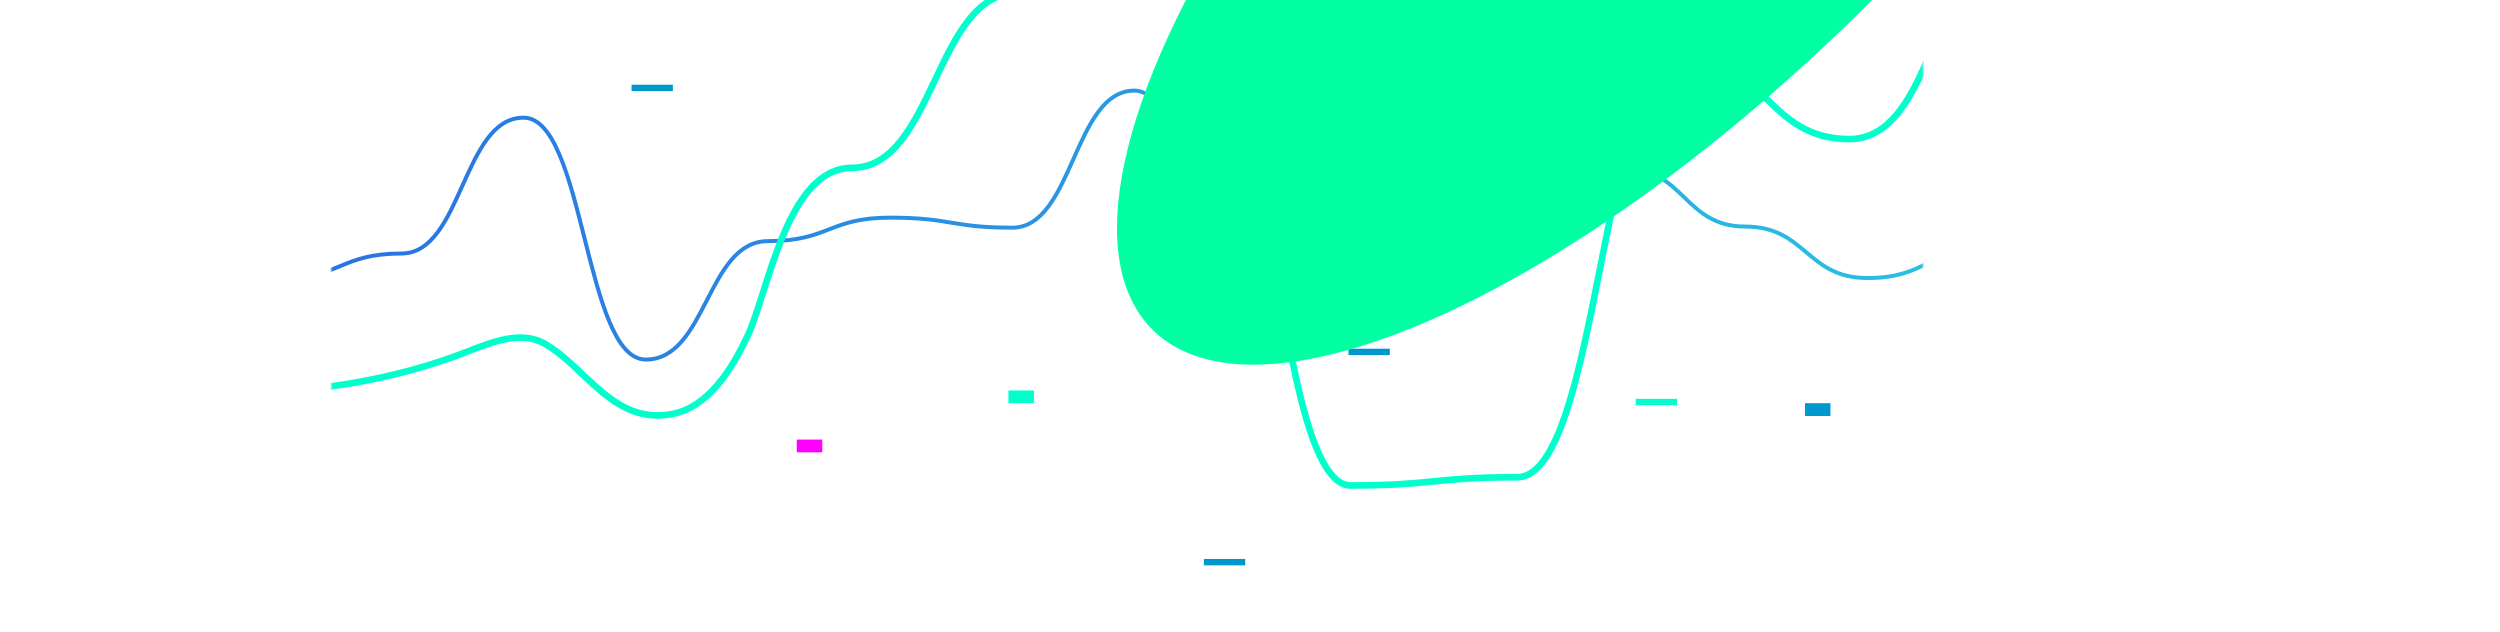 <svg width="1852" height="468" viewBox="0 0 1852 468" fill="none" xmlns="http://www.w3.org/2000/svg">
<g clip-path="url(#clip0_4_23837)">
<path d="M1242.34 295.459H1211.73V300.185H1242.34V295.459Z" fill="#00FFCC"/>
<path d="M609.132 325.625H590.255V335.086H609.132V325.625Z" fill="#FF00FF"/>
<path d="M1232.91 1.296H1202.3V6.022H1232.91V1.296Z" fill="#0098CC"/>
<path d="M498.452 62.75H467.841V67.476H498.452V62.75Z" fill="#0098CC"/>
<path d="M1355.99 298.698H1337.11V308.159H1355.99V298.698Z" fill="#0098CC"/>
<path d="M765.941 289.237H747.063V298.698H765.941V289.237Z" fill="#00FFCC"/>
<path d="M922.454 414.064H891.843V418.79H922.454V414.064Z" fill="#0098CC"/>
<path d="M1029.56 258.313H998.947V263.039H1029.56V258.313Z" fill="#0098CC"/>
<path d="M513.85 365.369C513.306 364.42 513.049 363.332 513.113 362.238V355.967C513.047 354.879 513.315 353.797 513.88 352.866C514.179 352.482 514.57 352.179 515.016 351.986C515.463 351.793 515.951 351.717 516.435 351.763C516.922 351.719 517.412 351.796 517.861 351.989C518.311 352.181 518.705 352.483 519.01 352.866C519.575 353.797 519.842 354.879 519.776 355.967V362.238C519.841 363.335 519.585 364.427 519.039 365.379C518.731 365.765 518.331 366.067 517.876 366.258C517.421 366.449 516.926 366.522 516.435 366.472C515.946 366.523 515.452 366.449 515 366.256C514.548 366.063 514.152 365.758 513.85 365.369ZM518.273 364.867C518.668 364.106 518.851 363.253 518.803 362.396V355.819C518.851 354.966 518.668 354.116 518.273 353.358C518.074 353.06 517.798 352.821 517.474 352.669C517.15 352.516 516.791 352.455 516.435 352.492C516.081 352.46 515.725 352.524 515.405 352.678C515.085 352.833 514.813 353.071 514.617 353.368C514.213 354.119 514.022 354.967 514.067 355.819V362.396C514.022 363.251 514.212 364.103 514.617 364.857C514.811 365.156 515.083 365.396 515.403 365.552C515.724 365.709 516.08 365.774 516.435 365.743C516.792 365.779 517.152 365.717 517.476 365.562C517.8 365.408 518.075 365.167 518.273 364.867Z" fill="white"/>
<path d="M523.884 365.369C523.335 364.421 523.075 363.333 523.137 362.238V355.967C523.074 354.878 523.345 353.796 523.913 352.866C524.212 352.482 524.603 352.179 525.05 351.986C525.496 351.793 525.984 351.717 526.468 351.763C526.955 351.719 527.445 351.796 527.895 351.989C528.344 352.181 528.739 352.483 529.043 352.866C529.608 353.797 529.875 354.879 529.809 355.967V362.238C529.877 363.336 529.617 364.43 529.063 365.379C528.755 365.763 528.357 366.065 527.904 366.256C527.451 366.446 526.957 366.521 526.468 366.472C525.979 366.524 525.485 366.451 525.033 366.258C524.58 366.065 524.185 365.759 523.884 365.369ZM528.296 364.867C528.699 364.109 528.886 363.254 528.837 362.396V355.819C528.887 354.965 528.7 354.113 528.296 353.358C528.098 353.061 527.824 352.824 527.502 352.671C527.18 352.519 526.823 352.457 526.468 352.492C526.113 352.458 525.755 352.521 525.433 352.676C525.111 352.83 524.837 353.069 524.64 353.368C524.24 354.12 524.053 354.968 524.1 355.819V362.396C524.052 363.251 524.239 364.102 524.64 364.857C524.836 365.158 525.109 365.399 525.431 365.555C525.753 365.711 526.112 365.776 526.468 365.743C526.824 365.777 527.182 365.714 527.504 365.559C527.826 365.405 528.1 365.166 528.296 364.867Z" fill="white"/>
<path d="M533.101 364.434H534.143V366.285H533.101V364.434Z" fill="white"/>
<path d="M538.88 353.27C538.639 353.587 538.321 353.838 537.956 353.998C537.593 354.178 537.219 354.333 536.836 354.461V353.644C537.249 353.507 537.637 353.304 537.985 353.043C538.388 352.747 538.739 352.388 539.027 351.98H539.843V366.334H538.86L538.88 353.27Z" fill="white"/>
<path d="M545.955 353.27C545.714 353.587 545.396 353.838 545.031 353.998C544.669 354.178 544.295 354.333 543.911 354.461V353.644C544.324 353.507 544.712 353.304 545.061 353.043C545.463 352.747 545.815 352.388 546.102 351.98H546.918V366.334H545.935L545.955 353.27Z" fill="white"/>
<path d="M552.077 365.369C551.532 364.42 551.276 363.332 551.34 362.238V355.967C551.274 354.879 551.542 353.797 552.107 352.866C552.406 352.482 552.796 352.179 553.243 351.986C553.69 351.793 554.178 351.717 554.662 351.763C555.148 351.719 555.639 351.796 556.088 351.989C556.537 352.181 556.932 352.483 557.236 352.866C557.801 353.797 558.069 354.879 558.003 355.967V362.238C558.068 363.335 557.812 364.427 557.266 365.379C556.958 365.765 556.558 366.067 556.103 366.258C555.648 366.449 555.152 366.522 554.662 366.472C554.173 366.523 553.679 366.449 553.227 366.256C552.774 366.063 552.379 365.758 552.077 365.369ZM556.489 364.867C556.893 364.109 557.08 363.254 557.03 362.396V355.819C557.08 354.965 556.893 354.113 556.489 353.358C556.292 353.061 556.017 352.824 555.695 352.671C555.373 352.519 555.016 352.457 554.662 352.492C554.308 352.46 553.952 352.524 553.632 352.678C553.312 352.833 553.039 353.071 552.844 353.368C552.435 354.118 552.245 354.967 552.293 355.819V362.396C552.244 363.252 552.434 364.104 552.844 364.857C553.038 365.156 553.31 365.396 553.63 365.552C553.95 365.709 554.307 365.774 554.662 365.743C555.011 365.77 555.36 365.703 555.675 365.549C555.989 365.395 556.257 365.159 556.45 364.867H556.489Z" fill="white"/>
<path d="M563.064 353.27C562.821 353.585 562.503 353.836 562.14 353.998C561.775 354.18 561.397 354.335 561.01 354.461V353.644C561.425 353.511 561.813 353.308 562.16 353.043C562.564 352.75 562.916 352.391 563.201 351.98H564.017V366.334H563.034L563.064 353.27Z" fill="white"/>
<path d="M723.675 434.886C723.425 435.199 723.105 435.448 722.742 435.615C722.381 435.796 722.006 435.947 721.621 436.067V435.26C722.038 435.127 722.427 434.92 722.771 434.65C723.178 434.359 723.53 433.999 723.813 433.586H724.628V447.941H723.646L723.675 434.886Z" fill="white"/>
<path d="M729.787 447.035C729.243 446.086 728.986 444.998 729.05 443.904V437.633C728.984 436.545 729.252 435.463 729.817 434.532C730.116 434.148 730.507 433.845 730.953 433.652C731.4 433.459 731.888 433.383 732.372 433.429C732.859 433.385 733.349 433.462 733.798 433.655C734.248 433.847 734.642 434.149 734.947 434.532C735.512 435.463 735.779 436.545 735.713 437.633V443.904C735.778 445.001 735.522 446.093 734.976 447.045C734.668 447.431 734.268 447.733 733.813 447.924C733.358 448.115 732.863 448.188 732.372 448.138C731.883 448.189 731.389 448.115 730.937 447.922C730.485 447.729 730.089 447.424 729.787 447.035ZM734.2 446.533C734.603 445.775 734.79 444.92 734.74 444.062V437.485C734.79 436.631 734.603 435.779 734.2 435.024C734.002 434.727 733.727 434.49 733.406 434.337C733.084 434.185 732.726 434.123 732.372 434.158C732.018 434.126 731.662 434.19 731.342 434.344C731.022 434.499 730.75 434.737 730.554 435.034C730.15 435.785 729.959 436.633 730.004 437.485V444.062C729.959 444.917 730.149 445.769 730.554 446.523C730.748 446.822 731.02 447.062 731.34 447.218C731.661 447.374 732.017 447.44 732.372 447.409C732.727 447.443 733.085 447.38 733.407 447.225C733.729 447.071 734.003 446.832 734.2 446.533Z" fill="white"/>
<path d="M739.005 446.1H740.047V447.941H739.005V446.1Z" fill="white"/>
<path d="M744.793 434.886C744.546 435.201 744.225 435.451 743.86 435.615C743.499 435.796 743.124 435.947 742.739 436.067V435.26C743.156 435.127 743.545 434.92 743.889 434.65C744.298 434.362 744.651 434.001 744.931 433.586H745.746V447.941H744.764L744.793 434.886Z" fill="white"/>
<path d="M751.869 434.886C751.605 435.205 751.267 435.455 750.886 435.615C750.525 435.796 750.151 435.947 749.766 436.067V435.26C750.182 435.127 750.572 434.92 750.915 434.65C751.322 434.359 751.675 433.999 751.957 433.586H752.773V447.941H751.79L751.869 434.886Z" fill="white"/>
<path d="M757.981 447.035C757.436 446.086 757.18 444.998 757.244 443.904V437.633C757.178 436.545 757.445 435.463 758.01 434.532C758.309 434.148 758.7 433.845 759.147 433.652C759.593 433.459 760.081 433.383 760.566 433.429C761.052 433.385 761.542 433.462 761.992 433.655C762.441 433.847 762.836 434.149 763.14 434.532C763.705 435.463 763.973 436.545 763.907 437.633V443.904C763.972 445.001 763.716 446.093 763.17 447.045C762.861 447.431 762.462 447.733 762.007 447.924C761.552 448.115 761.056 448.188 760.566 448.138C760.077 448.189 759.583 448.115 759.13 447.922C758.678 447.729 758.283 447.424 757.981 447.035ZM762.403 446.533C762.798 445.772 762.982 444.918 762.934 444.062V437.485C762.982 436.632 762.799 435.782 762.403 435.024C762.205 434.726 761.929 434.487 761.605 434.335C761.281 434.182 760.922 434.121 760.566 434.158C760.212 434.126 759.856 434.19 759.536 434.344C759.216 434.499 758.943 434.737 758.748 435.034C758.343 435.785 758.153 436.633 758.197 437.485V444.062C758.152 444.917 758.343 445.769 758.748 446.523C758.942 446.822 759.214 447.062 759.534 447.218C759.854 447.374 760.211 447.44 760.566 447.409C760.922 447.445 761.282 447.382 761.606 447.228C761.93 447.074 762.206 446.833 762.403 446.533Z" fill="white"/>
<path d="M768.014 447.035C767.465 446.087 767.206 444.999 767.267 443.904V437.633C767.204 436.544 767.475 435.462 768.044 434.532C768.343 434.148 768.733 433.845 769.18 433.652C769.627 433.459 770.115 433.383 770.599 433.429C771.085 433.385 771.576 433.462 772.025 433.655C772.475 433.847 772.869 434.149 773.173 434.532C773.738 435.463 774.006 436.545 773.94 437.633V443.904C774.008 445.002 773.748 446.096 773.193 447.045C772.886 447.429 772.488 447.731 772.034 447.922C771.581 448.112 771.088 448.187 770.599 448.138C770.11 448.19 769.616 448.117 769.163 447.924C768.711 447.731 768.315 447.425 768.014 447.035ZM772.427 446.533C772.83 445.775 773.017 444.92 772.967 444.062V437.485C773.017 436.631 772.83 435.779 772.427 435.024C772.229 434.727 771.954 434.49 771.632 434.337C771.31 434.185 770.953 434.123 770.599 434.158C770.243 434.124 769.885 434.187 769.563 434.342C769.241 434.496 768.967 434.735 768.771 435.034C768.371 435.786 768.184 436.634 768.23 437.485V444.062C768.182 444.916 768.369 445.768 768.771 446.523C768.966 446.824 769.24 447.065 769.562 447.221C769.884 447.377 770.242 447.442 770.599 447.409C770.954 447.443 771.312 447.38 771.634 447.225C771.956 447.071 772.23 446.832 772.427 446.533Z" fill="white"/>
<path d="M778.048 447.035C777.494 446.088 777.234 444.999 777.301 443.904V437.633C777.235 436.545 777.502 435.463 778.067 434.531C778.37 434.151 778.761 433.851 779.207 433.659C779.652 433.467 780.139 433.388 780.622 433.429C781.109 433.384 781.599 433.462 782.049 433.654C782.498 433.847 782.893 434.148 783.197 434.531C783.77 435.46 784.041 436.543 783.973 437.633V443.904C784.036 445.001 783.776 446.093 783.226 447.044C782.918 447.43 782.518 447.733 782.063 447.924C781.608 448.114 781.113 448.188 780.622 448.137C780.135 448.189 779.642 448.115 779.192 447.922C778.741 447.729 778.347 447.423 778.048 447.035ZM782.46 446.533C782.859 445.773 783.046 444.919 783 444.061V437.485C783.046 436.631 782.859 435.78 782.46 435.024C782.261 434.725 781.985 434.487 781.661 434.334C781.338 434.182 780.978 434.12 780.622 434.157C780.268 434.125 779.913 434.19 779.592 434.344C779.272 434.498 779 434.736 778.804 435.033C778.4 435.785 778.21 436.633 778.254 437.485V444.061C778.209 444.917 778.399 445.768 778.804 446.523C778.999 446.822 779.271 447.062 779.591 447.218C779.911 447.374 780.268 447.44 780.622 447.409C780.981 447.447 781.343 447.385 781.669 447.23C781.994 447.076 782.272 446.834 782.47 446.533H782.46Z" fill="white"/>
<path d="M789.024 434.886C788.781 435.201 788.463 435.451 788.101 435.615C787.74 435.796 787.365 435.947 786.98 436.067V435.26C787.396 435.125 787.785 434.919 788.13 434.65C788.537 434.359 788.889 433.999 789.172 433.586H789.987V447.941H789.005L789.024 434.886Z" fill="white"/>
<path d="M1258.57 402.072H1259.69L1262.71 416.426H1261.73L1260.99 412.488H1257.28L1256.51 416.426H1255.53L1258.57 402.072ZM1260.87 411.75L1259.14 403.243L1257.43 411.75H1260.87Z" fill="white"/>
<path d="M1267.73 402.072H1268.9L1271.93 416.426H1270.95L1270.2 412.488H1266.49L1265.73 416.426H1264.75L1267.73 402.072ZM1270.03 411.75L1268.3 403.243L1266.58 411.75H1270.03Z" fill="white"/>
<path d="M1275.31 415.511C1274.76 414.568 1274.5 413.481 1274.56 412.39V406.109C1274.5 405.02 1274.77 403.937 1275.34 403.008C1275.64 402.629 1276.03 402.331 1276.48 402.141C1276.93 401.95 1277.41 401.872 1277.89 401.915C1278.38 401.869 1278.87 401.945 1279.32 402.136C1279.77 402.327 1280.16 402.626 1280.47 403.008C1281.03 403.94 1281.3 405.021 1281.24 406.109V412.39C1281.3 413.485 1281.04 414.575 1280.49 415.521C1280.19 415.912 1279.79 416.219 1279.34 416.412C1278.88 416.605 1278.39 416.678 1277.89 416.623C1277.4 416.675 1276.91 416.6 1276.46 416.405C1276.01 416.21 1275.61 415.902 1275.31 415.511ZM1279.72 415.019C1280.13 414.26 1280.31 413.405 1280.26 412.547V405.971C1280.31 405.116 1280.13 404.264 1279.72 403.51C1279.52 403.213 1279.25 402.976 1278.93 402.823C1278.61 402.67 1278.25 402.608 1277.89 402.643C1277.54 402.609 1277.18 402.673 1276.86 402.827C1276.54 402.982 1276.26 403.221 1276.07 403.519C1275.66 404.27 1275.47 405.119 1275.52 405.971V412.547C1275.47 413.403 1275.66 414.254 1276.07 415.009C1276.26 415.309 1276.54 415.55 1276.86 415.707C1277.18 415.863 1277.54 415.928 1277.89 415.895C1278.25 415.927 1278.6 415.863 1278.92 415.708C1279.24 415.554 1279.52 415.316 1279.71 415.019H1279.72Z" fill="white"/>
<path d="M1284.53 414.585H1285.61V416.426H1284.57L1284.53 414.585Z" fill="white"/>
<path d="M1290.31 403.361C1290.07 403.682 1289.75 403.933 1289.38 404.09C1289.02 404.276 1288.64 404.431 1288.25 404.553V403.736C1288.67 403.607 1289.06 403.403 1289.4 403.135C1289.81 402.847 1290.17 402.487 1290.45 402.072H1291.26V416.426H1290.28L1290.31 403.361Z" fill="white"/>
<path d="M1297.4 403.361C1297.16 403.68 1296.84 403.931 1296.48 404.09C1296.11 404.276 1295.74 404.431 1295.35 404.553V403.736C1295.76 403.607 1296.15 403.403 1296.5 403.135C1296.91 402.847 1297.27 402.487 1297.55 402.072H1298.35V416.426H1297.37L1297.4 403.361Z" fill="white"/>
<path d="M1303.5 415.511C1302.96 414.566 1302.7 413.481 1302.76 412.39V406.109C1302.69 405.02 1302.96 403.937 1303.53 403.008C1303.84 402.629 1304.23 402.331 1304.67 402.141C1305.12 401.95 1305.61 401.872 1306.09 401.915C1306.57 401.869 1307.06 401.945 1307.51 402.136C1307.96 402.327 1308.36 402.626 1308.66 403.008C1309.23 403.94 1309.49 405.021 1309.43 406.109V412.39C1309.5 413.485 1309.24 414.575 1308.68 415.521C1308.38 415.912 1307.98 416.219 1307.53 416.412C1307.07 416.605 1306.58 416.678 1306.09 416.623C1305.6 416.675 1305.1 416.6 1304.65 416.405C1304.2 416.21 1303.8 415.902 1303.5 415.511ZM1307.92 415.019C1308.32 414.26 1308.51 413.405 1308.46 412.547V405.971C1308.51 405.116 1308.32 404.264 1307.92 403.51C1307.72 403.213 1307.44 402.976 1307.12 402.823C1306.8 402.67 1306.44 402.608 1306.09 402.643C1305.73 402.609 1305.37 402.673 1305.05 402.827C1304.73 402.982 1304.46 403.221 1304.26 403.519C1303.86 404.271 1303.67 405.119 1303.72 405.971V412.547C1303.67 413.402 1303.86 414.253 1304.26 415.009C1304.46 415.309 1304.73 415.55 1305.05 415.707C1305.37 415.863 1305.73 415.928 1306.09 415.895C1306.44 415.929 1306.8 415.865 1307.12 415.711C1307.45 415.557 1307.72 415.317 1307.92 415.019Z" fill="white"/>
<path d="M1314.49 403.361C1314.23 403.689 1313.89 403.941 1313.51 404.09C1313.15 404.274 1312.77 404.429 1312.39 404.553V403.736C1312.8 403.607 1313.19 403.403 1313.54 403.135C1313.95 402.847 1314.3 402.487 1314.58 402.072H1315.39V416.426H1314.41L1314.49 403.361Z" fill="white"/>
<path d="M1321.57 403.361C1321.32 403.682 1321 403.933 1320.63 404.09C1320.27 404.274 1319.9 404.429 1319.51 404.553V403.736C1319.93 403.607 1320.32 403.403 1320.66 403.135C1321.07 402.847 1321.42 402.487 1321.7 402.072H1322.52V416.426H1321.54L1321.57 403.361Z" fill="white"/>
<path d="M1328.64 403.361C1328.39 403.689 1328.05 403.941 1327.66 404.09C1327.3 404.274 1326.92 404.429 1326.54 404.553V403.736C1326.95 403.607 1327.34 403.403 1327.69 403.135C1328.1 402.847 1328.45 402.487 1328.73 402.072H1329.54V416.426H1328.56L1328.64 403.361Z" fill="white"/>
<path d="M1335.73 403.361C1335.47 403.689 1335.13 403.941 1334.74 404.09C1334.38 404.274 1334.01 404.429 1333.62 404.553V403.736C1334.04 403.607 1334.43 403.403 1334.77 403.135C1335.18 402.847 1335.53 402.487 1335.81 402.072H1336.63V416.426H1335.65L1335.73 403.361Z" fill="white"/>
<path d="M958.893 189.614C958.34 188.667 958.08 187.578 958.146 186.483V180.212C958.082 179.124 958.35 178.043 958.912 177.111C959.216 176.732 959.608 176.434 960.053 176.244C960.499 176.053 960.985 175.976 961.467 176.018C961.953 175.972 962.443 176.048 962.892 176.239C963.342 176.43 963.737 176.729 964.042 177.111C964.608 178.042 964.879 179.123 964.818 180.212V186.483C964.882 187.581 964.623 188.673 964.072 189.624C963.764 190.011 963.365 190.316 962.91 190.508C962.455 190.701 961.959 190.776 961.467 190.726C960.979 190.777 960.486 190.701 960.035 190.507C959.584 190.312 959.191 190.004 958.893 189.614ZM963.305 189.122C963.703 188.361 963.889 187.508 963.845 186.65V180.074C963.892 179.22 963.705 178.369 963.305 177.613C963.108 177.312 962.832 177.072 962.508 176.918C962.184 176.763 961.824 176.701 961.467 176.736C961.114 176.704 960.758 176.769 960.438 176.923C960.117 177.077 959.845 177.316 959.649 177.613C959.244 178.367 959.054 179.218 959.099 180.074V186.65C959.055 187.506 959.245 188.357 959.649 189.112C959.844 189.411 960.116 189.651 960.436 189.807C960.756 189.963 961.113 190.029 961.467 189.998C961.821 190.03 962.177 189.965 962.497 189.811C962.817 189.657 963.09 189.419 963.285 189.122H963.305Z" fill="white"/>
<path d="M968.916 189.614C968.367 188.666 968.108 187.577 968.169 186.483V180.212C968.109 179.123 968.379 178.042 968.946 177.111C969.249 176.732 969.641 176.434 970.087 176.244C970.532 176.053 971.018 175.976 971.501 176.018C971.987 175.972 972.476 176.048 972.925 176.239C973.375 176.43 973.77 176.729 974.075 177.111C974.638 178.043 974.905 179.124 974.842 180.212V186.483C974.908 187.58 974.652 188.672 974.105 189.624C973.798 190.011 973.398 190.316 972.943 190.508C972.488 190.701 971.992 190.776 971.501 190.726C971.011 190.777 970.516 190.701 970.064 190.507C969.612 190.312 969.217 190.005 968.916 189.614ZM973.328 189.122C973.731 188.363 973.918 187.508 973.869 186.65V180.074C973.921 179.219 973.733 178.367 973.328 177.613C973.132 177.314 972.858 177.075 972.536 176.92C972.214 176.766 971.856 176.702 971.501 176.736C971.147 176.704 970.791 176.769 970.471 176.923C970.151 177.077 969.878 177.316 969.683 177.613C969.273 178.365 969.083 179.218 969.132 180.074V186.65C969.084 187.506 969.274 188.359 969.683 189.112C969.877 189.411 970.149 189.651 970.469 189.807C970.789 189.963 971.146 190.029 971.501 189.998C971.856 190.032 972.214 189.968 972.536 189.814C972.858 189.66 973.132 189.42 973.328 189.122Z" fill="white"/>
<path d="M978.134 188.689H979.176V190.53H978.134V188.689Z" fill="white"/>
<path d="M983.922 177.465C983.681 177.783 983.363 178.034 982.998 178.194C982.638 178.378 982.263 178.533 981.878 178.657V177.84C982.292 177.705 982.68 177.502 983.028 177.239C983.434 176.948 983.787 176.589 984.069 176.176H984.885V190.53H983.902L983.922 177.465Z" fill="white"/>
<path d="M990.034 189.614C989.489 188.664 989.233 187.576 989.297 186.483V180.212C989.234 179.124 989.501 178.043 990.064 177.111C990.367 176.732 990.759 176.434 991.205 176.244C991.65 176.053 992.136 175.976 992.619 176.018C993.105 175.972 993.594 176.048 994.044 176.239C994.493 176.43 994.888 176.729 995.193 177.111C995.756 178.043 996.023 179.124 995.96 180.212V186.483C996.026 187.58 995.77 188.672 995.223 189.624C994.916 190.011 994.516 190.316 994.061 190.508C993.606 190.701 993.11 190.776 992.619 190.726C992.129 190.777 991.635 190.701 991.182 190.507C990.73 190.312 990.335 190.005 990.034 189.614ZM994.447 189.122C994.849 188.363 995.036 187.508 994.987 186.65V180.074C995.039 179.219 994.851 178.367 994.447 177.613C994.25 177.314 993.976 177.075 993.654 176.92C993.332 176.766 992.974 176.702 992.619 176.736C992.265 176.704 991.909 176.769 991.589 176.923C991.269 177.077 990.996 177.316 990.801 177.613C990.396 178.367 990.205 179.218 990.25 180.074V186.65C990.206 187.506 990.397 188.357 990.801 189.112C990.995 189.411 991.267 189.651 991.587 189.807C991.908 189.963 992.264 190.029 992.619 189.998C992.974 190.032 993.332 189.968 993.654 189.814C993.976 189.66 994.25 189.42 994.447 189.122Z" fill="white"/>
<path d="M1000.07 189.614C999.519 188.666 999.259 187.577 999.321 186.483V180.212C999.255 179.123 999.526 178.04 1000.1 177.111C1000.4 176.732 1000.79 176.434 1001.24 176.244C1001.68 176.053 1002.17 175.976 1002.65 176.018C1003.14 175.972 1003.63 176.048 1004.08 176.239C1004.53 176.43 1004.92 176.729 1005.23 177.111C1005.79 178.043 1006.06 179.124 1005.99 180.212V186.483C1006.06 187.581 1005.8 188.675 1005.25 189.624C1004.94 190.01 1004.54 190.313 1004.09 190.506C1003.64 190.698 1003.14 190.774 1002.65 190.726C1002.16 190.778 1001.67 190.703 1001.22 190.508C1000.76 190.313 1000.37 190.005 1000.07 189.614ZM1004.48 189.122C1004.88 188.363 1005.07 187.508 1005.02 186.65V180.074C1005.07 179.219 1004.88 178.367 1004.48 177.613C1004.28 177.314 1004.01 177.075 1003.69 176.92C1003.37 176.766 1003.01 176.702 1002.65 176.736C1002.3 176.702 1001.94 176.766 1001.62 176.92C1001.29 177.075 1001.02 177.314 1000.82 177.613C1000.42 178.367 1000.23 179.218 1000.27 180.074V186.65C1000.23 187.506 1000.42 188.357 1000.82 189.112C1001.02 189.412 1001.29 189.653 1001.62 189.81C1001.94 189.966 1002.3 190.031 1002.65 189.998C1003.01 190.032 1003.37 189.968 1003.69 189.814C1004.01 189.66 1004.28 189.42 1004.48 189.122Z" fill="white"/>
<path d="M1077.41 22.995C1076.86 22.047 1076.6 20.959 1076.66 19.865V13.613C1076.59 12.524 1076.86 11.44 1077.43 10.512C1077.74 10.132 1078.13 9.832 1078.57 9.64C1079.02 9.447 1079.51 9.368 1079.99 9.409C1080.48 9.365 1080.97 9.442 1081.42 9.635C1081.87 9.827 1082.26 10.129 1082.56 10.512C1083.13 11.443 1083.4 12.525 1083.33 13.613V19.884C1083.4 20.982 1083.14 22.076 1082.58 23.025C1082.28 23.409 1081.88 23.711 1081.43 23.902C1080.97 24.092 1080.48 24.167 1079.99 24.118C1079.5 24.168 1079 24.091 1078.55 23.895C1078.1 23.698 1077.7 23.389 1077.41 22.995ZM1081.82 22.503C1082.22 21.741 1082.41 20.883 1082.36 20.022V13.456C1082.41 12.598 1082.22 11.743 1081.82 10.984C1081.62 10.688 1081.35 10.45 1081.02 10.298C1080.7 10.145 1080.34 10.083 1079.99 10.118C1079.63 10.084 1079.28 10.148 1078.95 10.302C1078.63 10.456 1078.36 10.696 1078.16 10.994C1077.76 11.75 1077.57 12.601 1077.62 13.456V20.022C1077.57 20.88 1077.76 21.734 1078.16 22.493C1078.36 22.794 1078.63 23.035 1078.95 23.191C1079.28 23.347 1079.63 23.412 1079.99 23.379C1080.35 23.41 1080.71 23.342 1081.03 23.183C1081.35 23.023 1081.62 22.778 1081.82 22.474V22.503Z" fill="white"/>
<path d="M1087.44 22.995C1086.89 22.049 1086.63 20.959 1086.69 19.865V13.613C1086.63 12.525 1086.89 11.443 1087.46 10.512C1087.76 10.132 1088.15 9.832 1088.6 9.64C1089.04 9.447 1089.53 9.368 1090.01 9.409C1090.5 9.365 1090.99 9.442 1091.44 9.635C1091.89 9.827 1092.28 10.129 1092.59 10.512C1093.16 11.442 1093.43 12.524 1093.36 13.613V19.884C1093.43 20.982 1093.17 22.074 1092.62 23.025C1092.31 23.411 1091.91 23.713 1091.45 23.904C1091 24.095 1090.5 24.168 1090.01 24.118C1089.52 24.167 1089.03 24.09 1088.58 23.894C1088.13 23.697 1087.74 23.388 1087.44 22.995ZM1091.85 22.503C1092.25 21.739 1092.44 20.883 1092.39 20.022V13.456C1092.44 12.598 1092.25 11.744 1091.85 10.984C1091.65 10.686 1091.38 10.448 1091.05 10.295C1090.73 10.142 1090.37 10.081 1090.01 10.118C1089.66 10.086 1089.3 10.15 1088.98 10.305C1088.66 10.459 1088.39 10.697 1088.2 10.994C1087.79 11.749 1087.6 12.6 1087.65 13.456V20.022C1087.6 20.881 1087.79 21.735 1088.2 22.493C1088.39 22.792 1088.66 23.032 1088.98 23.189C1089.3 23.345 1089.66 23.411 1090.01 23.379C1090.37 23.412 1090.74 23.345 1091.06 23.185C1091.38 23.026 1091.66 22.779 1091.85 22.474V22.503Z" fill="white"/>
<path d="M1096.65 22.06H1097.7V23.911H1096.65V22.06Z" fill="white"/>
<path d="M1102.43 10.846C1102.19 11.164 1101.87 11.415 1101.5 11.575C1101.14 11.756 1100.77 11.911 1100.38 12.038V11.22C1100.8 11.088 1101.18 10.884 1101.53 10.62C1101.94 10.327 1102.29 9.967 1102.57 9.557H1103.39V23.911H1102.41L1102.43 10.846Z" fill="white"/>
<path d="M825.433 27.297C825.172 27.619 824.834 27.869 824.45 28.026C824.088 28.205 823.714 28.36 823.33 28.488V27.671C823.745 27.538 824.134 27.335 824.48 27.071C824.884 26.777 825.237 26.418 825.522 26.007H826.337V40.361H825.354L825.433 27.297Z" fill="white"/>
<path d="M830.74 38.511H831.781V40.362H830.74V38.511Z" fill="white"/>
<path d="M837.157 26.007H838.277L841.294 40.361H840.311L839.574 36.423H835.859L835.093 40.361H834.11L837.157 26.007ZM839.456 35.675L837.727 27.169L836.007 35.675H839.456Z" fill="white"/>
<path d="M846.345 26.007H847.465L850.492 40.361H849.509L848.762 36.423H845.048L844.291 40.361H843.308L846.345 26.007ZM848.644 35.675L846.915 27.169L845.195 35.675H848.644Z" fill="white"/>
<mask id="mask0_4_23837" style="mask-type:luminance" maskUnits="userSpaceOnUse" x="245" y="-225" width="1180" height="789">
<path d="M1424.61 -224.039H245.379V563.572H1424.61V-224.039Z" fill="white"/>
</mask>
<g mask="url(#mask0_4_23837)">
<path d="M25.796 195.314C71 195.314 71 205.8 116.302 205.8C161.604 205.8 161.555 206.42 206.808 206.42C252.061 206.42 252.071 187.812 297.324 187.812C342.577 187.812 342.587 87.175 387.84 87.175C433.093 87.175 433.044 266.357 478.356 266.357C523.668 266.357 523.559 178.637 568.862 178.637C614.164 178.637 614.066 161.231 659.378 161.231C704.69 161.231 704.581 168.664 749.884 168.664C795.186 168.664 795.146 67.111 840.399 67.111C885.652 67.111 885.653 260.824 930.856 260.824C976.06 260.824 976.06 35.144 1021.34 35.144C1066.63 35.144 1066.55 158.631 1111.84 158.631C1157.13 158.631 1157.04 124.37 1202.35 124.37C1247.65 124.37 1247.55 167.837 1292.83 167.837C1338.11 167.837 1338.08 205.957 1383.34 205.957C1428.59 205.957 1428.54 183.53 1473.83 183.52C1508.49 183.52 1525.18 219.248 1556.72 228.808C1609.79 244.885 1674.22 241.803 1728.84 235.965" stroke="url(#paint0_linear_4_23837)" stroke-width="2.948" stroke-miterlimit="10"/>
</g>
<mask id="mask1_4_23837" style="mask-type:luminance" maskUnits="userSpaceOnUse" x="245" y="-225" width="1180" height="789">
<path d="M1424.61 -224.039H245.379V563.572H1424.61V-224.039Z" fill="white"/>
</mask>
<g mask="url(#mask1_4_23837)">
<path d="M1674.37 0.607C1629.65 -3.764 1581.41 9.606 1541.34 -10.774C1519.01 -22.135 1496.9 -42.849 1472.05 -27.707C1455.56 -17.655 1446.5 3.098 1438.49 19.756C1424.84 48.209 1409.81 103.036 1370.21 103.036C1308.59 103.036 1308.59 43.424 1246.99 43.424C1185.38 43.424 1185.38 353.545 1123.78 353.545C1062.17 353.545 1062.17 359.63 1000.58 359.63C938.983 359.63 938.973 -44.247 877.368 -44.247C815.763 -44.247 815.763 -5.359 754.148 -5.359C692.534 -5.359 692.543 124.361 630.938 124.361C582.953 124.361 569.078 216.413 553.846 248.783C542.761 272.343 524.994 302.065 497.105 306.87C453.798 314.401 434.124 271.791 403.189 254.454C385.874 244.737 364.55 253.312 346.065 260.529C237.409 303.059 116.42 293.864 0.246 284.078" stroke="#00FFCC" stroke-width="4.913" stroke-miterlimit="10"/>
</g>
</g>
<g style="mix-blend-mode:screen" filter="url(#filter0_f_4_23837)">
<ellipse cx="1240.82" cy="-143.176" rx="204.5" ry="547.613" transform="rotate(45 1240.82 -143.176)" fill="#01FFA4"/>
</g>
<defs>
<filter id="filter0_f_4_23837" x="629.787" y="-754.212" width="1222.07" height="1222.07" filterUnits="userSpaceOnUse" color-interpolation-filters="sRGB">
<feFlood flood-opacity="0" result="BackgroundImageFix"/>
<feBlend mode="normal" in="SourceGraphic" in2="BackgroundImageFix" result="shape"/>
<feGaussianBlur stdDeviation="98.792" result="effect1_foregroundBlur_4_23837"/>
</filter>
<linearGradient id="paint0_linear_4_23837" x1="25.756" y1="150.736" x2="1729" y2="150.736" gradientUnits="userSpaceOnUse">
<stop stop-color="#2965E2"/>
<stop offset="1" stop-color="#29D3E2"/>
</linearGradient>
<clipPath id="clip0_4_23837">
<rect width="1729" height="541.138" fill="white" transform="translate(0 -93)"/>
</clipPath>
</defs>
</svg>
